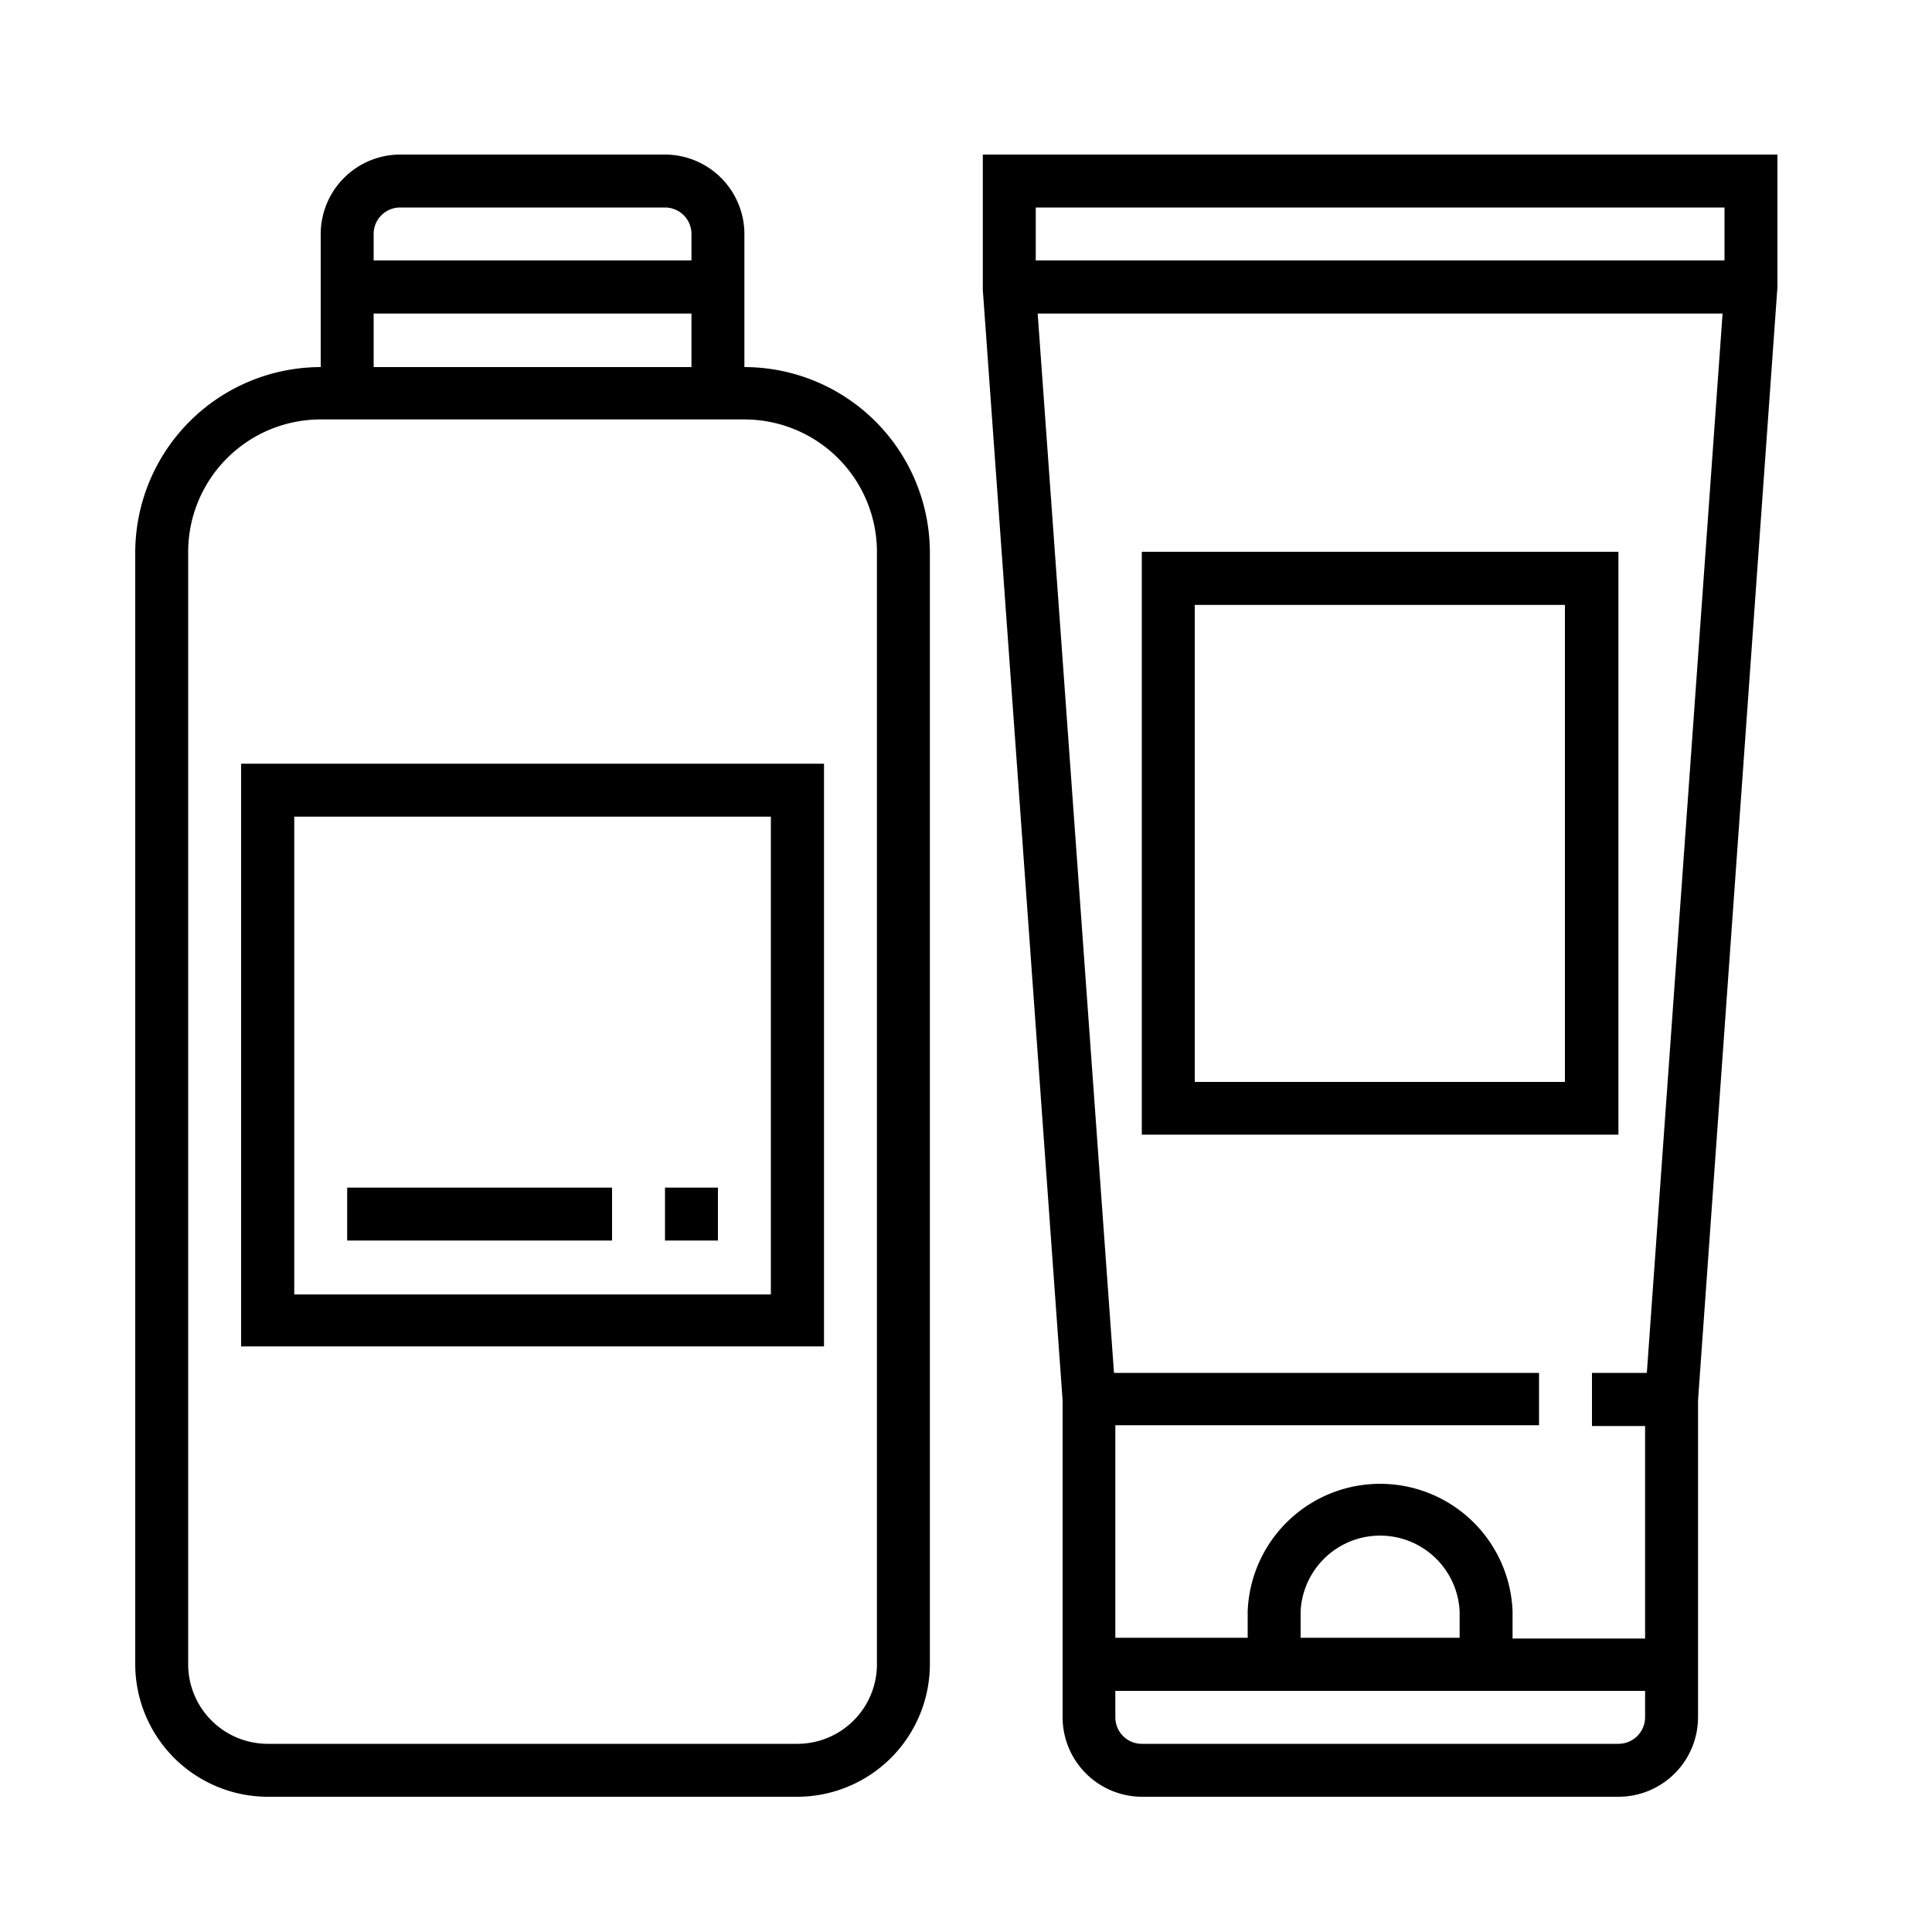 <svg id="Слой_1" data-name="Слой 1" xmlns="http://www.w3.org/2000/svg" viewBox="0 0 100 100"><title>Для тела</title><path d="M50.87,8v7L55,72.48V88.89A4.12,4.12,0,0,0,59.1,93H83.77a4.12,4.12,0,0,0,4.12-4.11V72.48L92,14.85V8ZM85.15,88.89a1.38,1.38,0,0,1-1.38,1.37H59.1a1.37,1.37,0,0,1-1.37-1.37V87.52H85.15ZM67.32,84.77V83.4a4.12,4.12,0,0,1,8.23,0v1.37ZM85.24,71.06H82.4v2.75h2.75v11H78.29V83.4a6.86,6.86,0,0,0-13.71,0v1.37H57.73v-11H79.66V71.06h-22L53.71,16.23H89.16ZM53.61,13.48V10.74H89.26v2.74Z"/><path d="M83.77,28.56H59.1V58.73H83.77ZM81,56H61.84V31.31H81Z"/><path d="M38.53,19V12.11A4.12,4.12,0,0,0,34.42,8H20.71a4.12,4.12,0,0,0-4.11,4.11V19A9.61,9.61,0,0,0,7,28.56V86.15A6.87,6.87,0,0,0,13.85,93H41.27a6.87,6.87,0,0,0,6.86-6.85V28.56A9.61,9.61,0,0,0,38.53,19ZM19.34,12.11a1.37,1.37,0,0,1,1.37-1.37H34.42a1.37,1.37,0,0,1,1.37,1.37v1.37H19.34Zm0,4.12H35.79V19H19.34ZM45.39,86.15a4.12,4.12,0,0,1-4.12,4.11H13.85a4.12,4.12,0,0,1-4.11-4.11V28.56a6.86,6.86,0,0,1,6.86-6.85H38.53a6.86,6.86,0,0,1,6.86,6.85Z"/><path d="M12.48,69.69H42.65V39.53H12.48Zm2.75-27.42H39.9V67H15.23Z"/><rect x="34.42" y="61.47" width="2.74" height="2.74"/><rect x="17.97" y="61.47" width="13.71" height="2.74"/></svg>